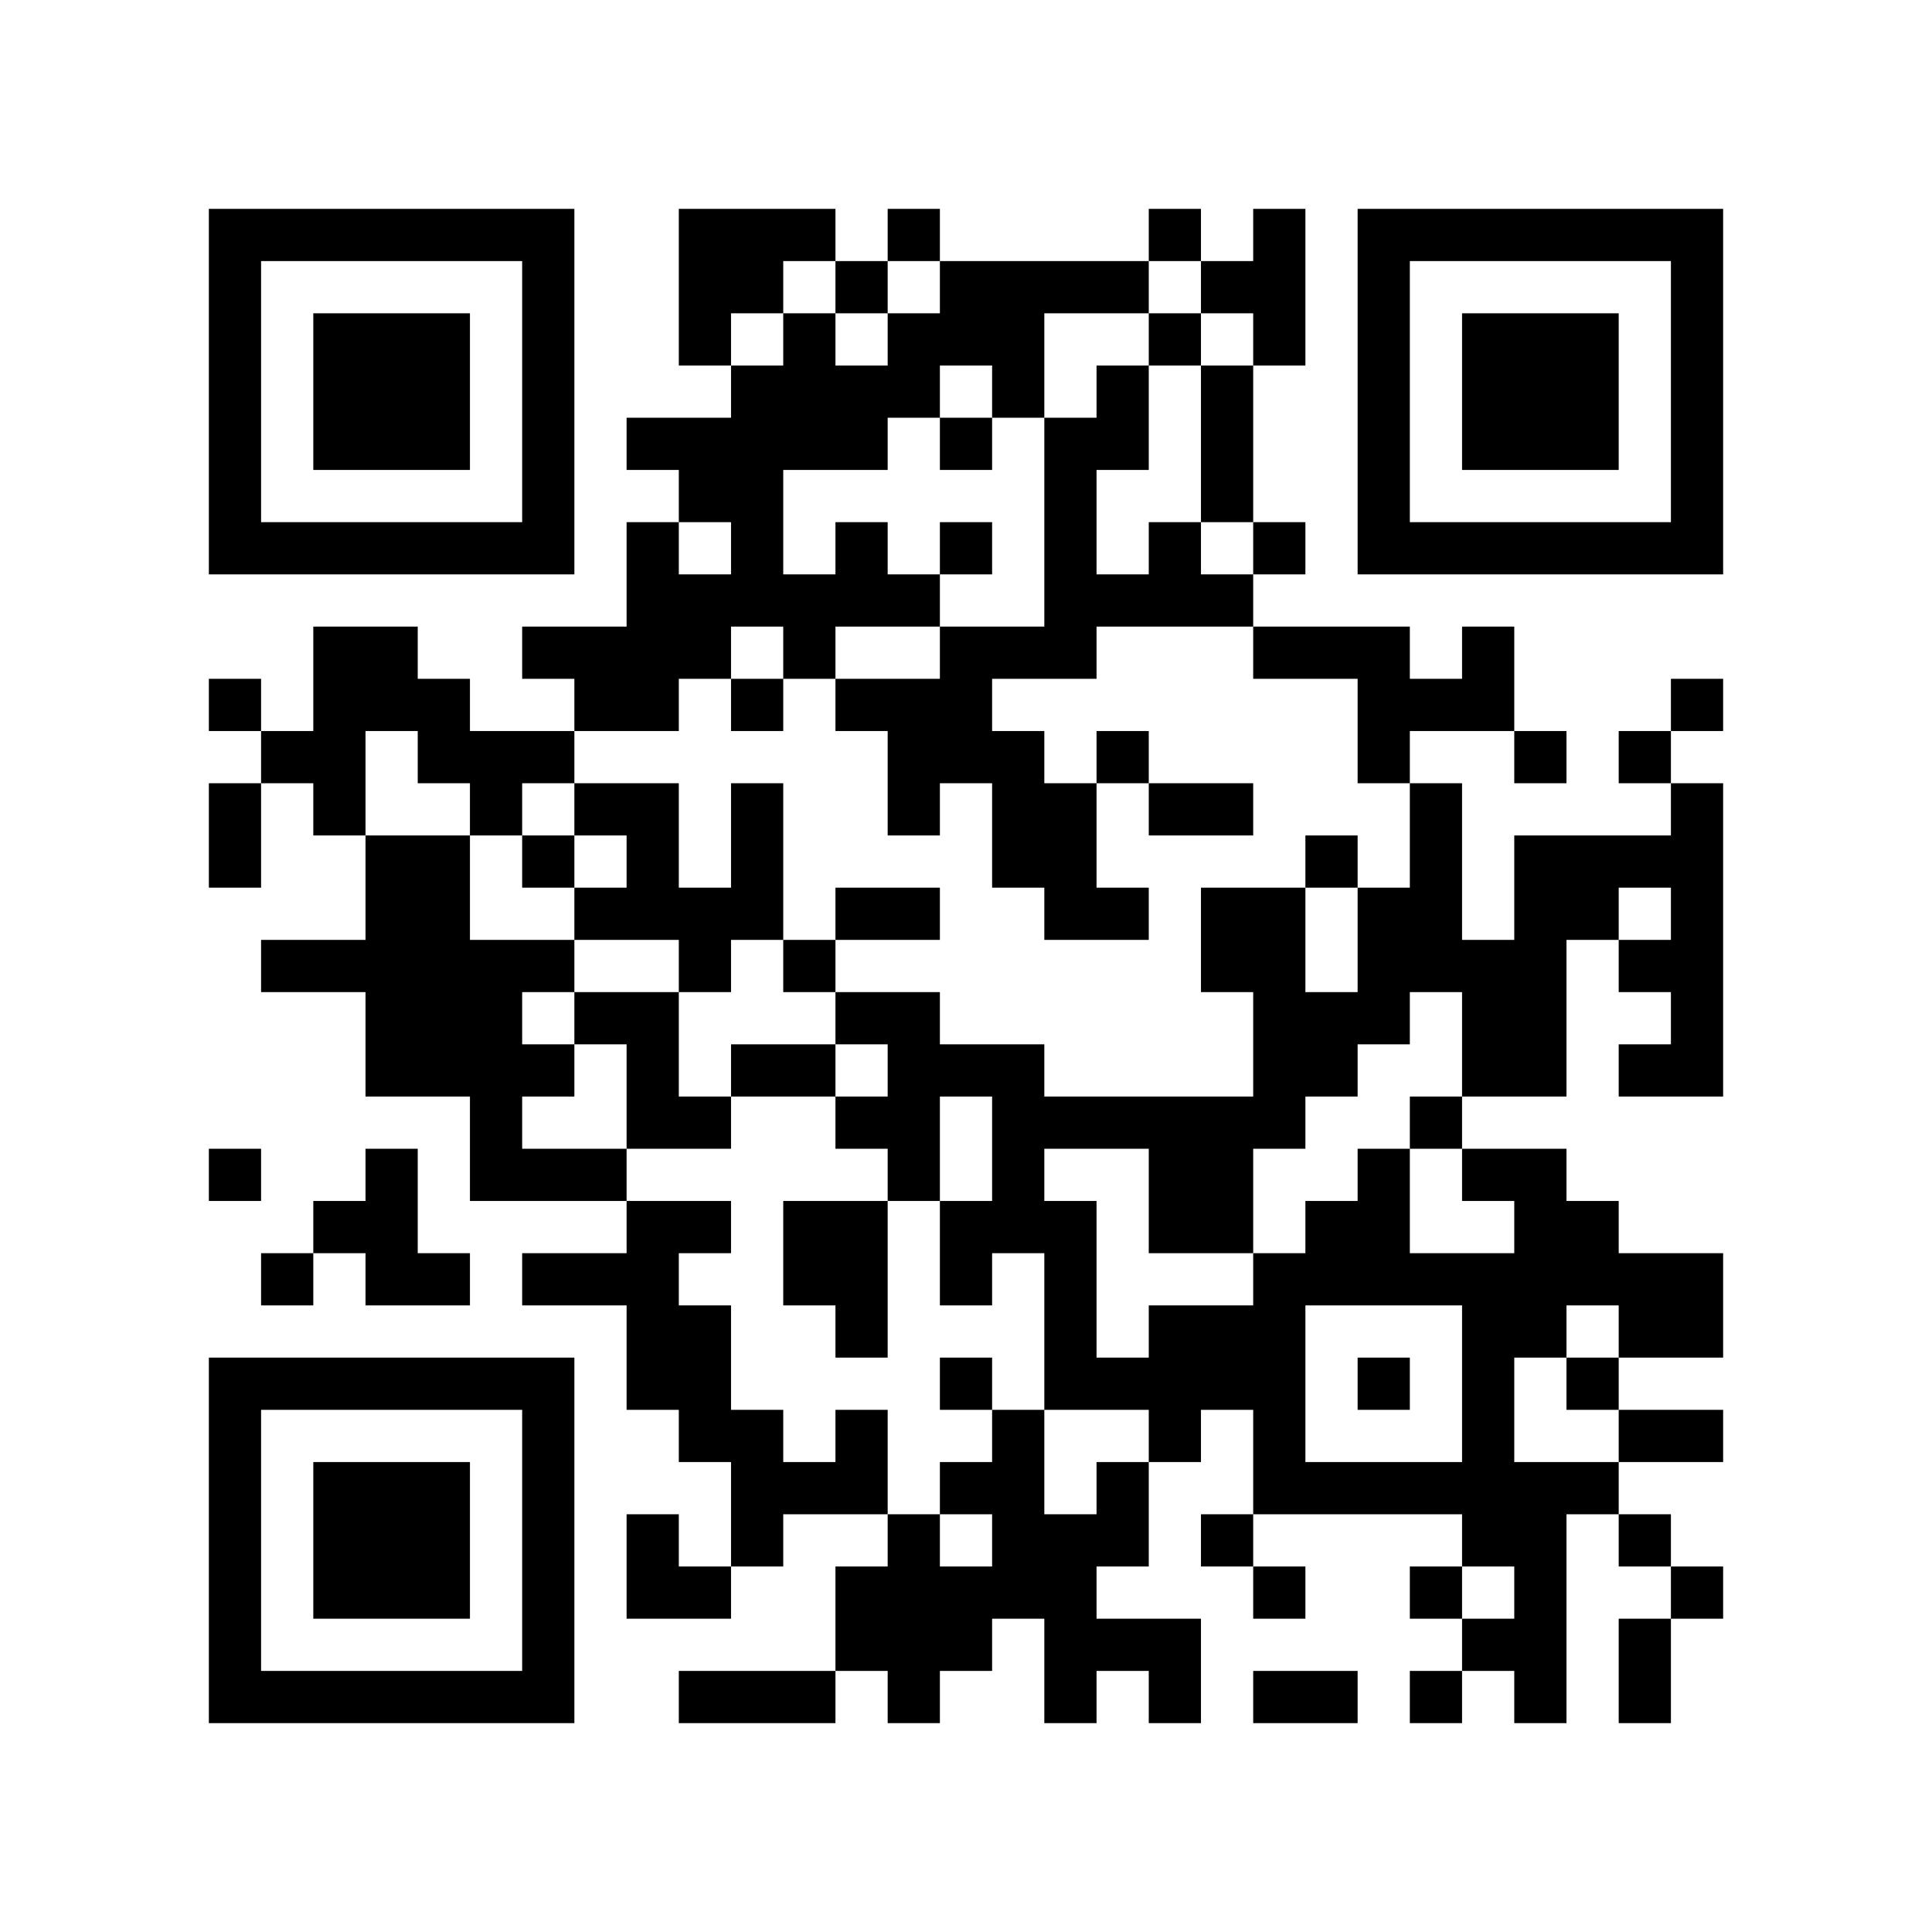 <?xml version='1.0' encoding='UTF-8'?>
<svg width="37mm" height="37mm" version="1.1" viewBox="0 0 37 37" xmlns="http://www.w3.org/2000/svg"><path d="M4,4H5V5H4zM5,4H6V5H5zM6,4H7V5H6zM7,4H8V5H7zM8,4H9V5H8zM9,4H10V5H9zM10,4H11V5H10zM13,4H14V5H13zM14,4H15V5H14zM15,4H16V5H15zM17,4H18V5H17zM22,4H23V5H22zM24,4H25V5H24zM26,4H27V5H26zM27,4H28V5H27zM28,4H29V5H28zM29,4H30V5H29zM30,4H31V5H30zM31,4H32V5H31zM32,4H33V5H32zM4,5H5V6H4zM10,5H11V6H10zM13,5H14V6H13zM14,5H15V6H14zM16,5H17V6H16zM18,5H19V6H18zM19,5H20V6H19zM20,5H21V6H20zM21,5H22V6H21zM23,5H24V6H23zM24,5H25V6H24zM26,5H27V6H26zM32,5H33V6H32zM4,6H5V7H4zM6,6H7V7H6zM7,6H8V7H7zM8,6H9V7H8zM10,6H11V7H10zM13,6H14V7H13zM15,6H16V7H15zM17,6H18V7H17zM18,6H19V7H18zM19,6H20V7H19zM22,6H23V7H22zM24,6H25V7H24zM26,6H27V7H26zM28,6H29V7H28zM29,6H30V7H29zM30,6H31V7H30zM32,6H33V7H32zM4,7H5V8H4zM6,7H7V8H6zM7,7H8V8H7zM8,7H9V8H8zM10,7H11V8H10zM14,7H15V8H14zM15,7H16V8H15zM16,7H17V8H16zM17,7H18V8H17zM19,7H20V8H19zM21,7H22V8H21zM23,7H24V8H23zM26,7H27V8H26zM28,7H29V8H28zM29,7H30V8H29zM30,7H31V8H30zM32,7H33V8H32zM4,8H5V9H4zM6,8H7V9H6zM7,8H8V9H7zM8,8H9V9H8zM10,8H11V9H10zM12,8H13V9H12zM13,8H14V9H13zM14,8H15V9H14zM15,8H16V9H15zM16,8H17V9H16zM18,8H19V9H18zM20,8H21V9H20zM21,8H22V9H21zM23,8H24V9H23zM26,8H27V9H26zM28,8H29V9H28zM29,8H30V9H29zM30,8H31V9H30zM32,8H33V9H32zM4,9H5V10H4zM10,9H11V10H10zM13,9H14V10H13zM14,9H15V10H14zM20,9H21V10H20zM23,9H24V10H23zM26,9H27V10H26zM32,9H33V10H32zM4,10H5V11H4zM5,10H6V11H5zM6,10H7V11H6zM7,10H8V11H7zM8,10H9V11H8zM9,10H10V11H9zM10,10H11V11H10zM12,10H13V11H12zM14,10H15V11H14zM16,10H17V11H16zM18,10H19V11H18zM20,10H21V11H20zM22,10H23V11H22zM24,10H25V11H24zM26,10H27V11H26zM27,10H28V11H27zM28,10H29V11H28zM29,10H30V11H29zM30,10H31V11H30zM31,10H32V11H31zM32,10H33V11H32zM12,11H13V12H12zM13,11H14V12H13zM14,11H15V12H14zM15,11H16V12H15zM16,11H17V12H16zM17,11H18V12H17zM20,11H21V12H20zM21,11H22V12H21zM22,11H23V12H22zM23,11H24V12H23zM6,12H7V13H6zM7,12H8V13H7zM10,12H11V13H10zM11,12H12V13H11zM12,12H13V13H12zM13,12H14V13H13zM15,12H16V13H15zM18,12H19V13H18zM19,12H20V13H19zM20,12H21V13H20zM24,12H25V13H24zM25,12H26V13H25zM26,12H27V13H26zM28,12H29V13H28zM4,13H5V14H4zM6,13H7V14H6zM7,13H8V14H7zM8,13H9V14H8zM11,13H12V14H11zM12,13H13V14H12zM14,13H15V14H14zM16,13H17V14H16zM17,13H18V14H17zM18,13H19V14H18zM26,13H27V14H26zM27,13H28V14H27zM28,13H29V14H28zM32,13H33V14H32zM5,14H6V15H5zM6,14H7V15H6zM8,14H9V15H8zM9,14H10V15H9zM10,14H11V15H10zM17,14H18V15H17zM18,14H19V15H18zM19,14H20V15H19zM21,14H22V15H21zM26,14H27V15H26zM29,14H30V15H29zM31,14H32V15H31zM4,15H5V16H4zM6,15H7V16H6zM9,15H10V16H9zM11,15H12V16H11zM12,15H13V16H12zM14,15H15V16H14zM17,15H18V16H17zM19,15H20V16H19zM20,15H21V16H20zM22,15H23V16H22zM23,15H24V16H23zM27,15H28V16H27zM32,15H33V16H32zM4,16H5V17H4zM7,16H8V17H7zM8,16H9V17H8zM10,16H11V17H10zM12,16H13V17H12zM14,16H15V17H14zM19,16H20V17H19zM20,16H21V17H20zM25,16H26V17H25zM27,16H28V17H27zM29,16H30V17H29zM30,16H31V17H30zM31,16H32V17H31zM32,16H33V17H32zM7,17H8V18H7zM8,17H9V18H8zM11,17H12V18H11zM12,17H13V18H12zM13,17H14V18H13zM14,17H15V18H14zM16,17H17V18H16zM17,17H18V18H17zM20,17H21V18H20zM21,17H22V18H21zM23,17H24V18H23zM24,17H25V18H24zM26,17H27V18H26zM27,17H28V18H27zM29,17H30V18H29zM30,17H31V18H30zM32,17H33V18H32zM5,18H6V19H5zM6,18H7V19H6zM7,18H8V19H7zM8,18H9V19H8zM9,18H10V19H9zM10,18H11V19H10zM13,18H14V19H13zM15,18H16V19H15zM23,18H24V19H23zM24,18H25V19H24zM26,18H27V19H26zM27,18H28V19H27zM28,18H29V19H28zM29,18H30V19H29zM31,18H32V19H31zM32,18H33V19H32zM7,19H8V20H7zM8,19H9V20H8zM9,19H10V20H9zM11,19H12V20H11zM12,19H13V20H12zM16,19H17V20H16zM17,19H18V20H17zM24,19H25V20H24zM25,19H26V20H25zM26,19H27V20H26zM28,19H29V20H28zM29,19H30V20H29zM32,19H33V20H32zM7,20H8V21H7zM8,20H9V21H8zM9,20H10V21H9zM10,20H11V21H10zM12,20H13V21H12zM14,20H15V21H14zM15,20H16V21H15zM17,20H18V21H17zM18,20H19V21H18zM19,20H20V21H19zM24,20H25V21H24zM25,20H26V21H25zM28,20H29V21H28zM29,20H30V21H29zM31,20H32V21H31zM32,20H33V21H32zM9,21H10V22H9zM12,21H13V22H12zM13,21H14V22H13zM16,21H17V22H16zM17,21H18V22H17zM19,21H20V22H19zM20,21H21V22H20zM21,21H22V22H21zM22,21H23V22H22zM23,21H24V22H23zM24,21H25V22H24zM27,21H28V22H27zM4,22H5V23H4zM7,22H8V23H7zM9,22H10V23H9zM10,22H11V23H10zM11,22H12V23H11zM17,22H18V23H17zM19,22H20V23H19zM22,22H23V23H22zM23,22H24V23H23zM26,22H27V23H26zM28,22H29V23H28zM29,22H30V23H29zM6,23H7V24H6zM7,23H8V24H7zM12,23H13V24H12zM13,23H14V24H13zM15,23H16V24H15zM16,23H17V24H16zM18,23H19V24H18zM19,23H20V24H19zM20,23H21V24H20zM22,23H23V24H22zM23,23H24V24H23zM25,23H26V24H25zM26,23H27V24H26zM29,23H30V24H29zM30,23H31V24H30zM5,24H6V25H5zM7,24H8V25H7zM8,24H9V25H8zM10,24H11V25H10zM11,24H12V25H11zM12,24H13V25H12zM15,24H16V25H15zM16,24H17V25H16zM18,24H19V25H18zM20,24H21V25H20zM24,24H25V25H24zM25,24H26V25H25zM26,24H27V25H26zM27,24H28V25H27zM28,24H29V25H28zM29,24H30V25H29zM30,24H31V25H30zM31,24H32V25H31zM32,24H33V25H32zM12,25H13V26H12zM13,25H14V26H13zM16,25H17V26H16zM20,25H21V26H20zM22,25H23V26H22zM23,25H24V26H23zM24,25H25V26H24zM28,25H29V26H28zM29,25H30V26H29zM31,25H32V26H31zM32,25H33V26H32zM4,26H5V27H4zM5,26H6V27H5zM6,26H7V27H6zM7,26H8V27H7zM8,26H9V27H8zM9,26H10V27H9zM10,26H11V27H10zM12,26H13V27H12zM13,26H14V27H13zM18,26H19V27H18zM20,26H21V27H20zM21,26H22V27H21zM22,26H23V27H22zM23,26H24V27H23zM24,26H25V27H24zM26,26H27V27H26zM28,26H29V27H28zM30,26H31V27H30zM4,27H5V28H4zM10,27H11V28H10zM13,27H14V28H13zM14,27H15V28H14zM16,27H17V28H16zM19,27H20V28H19zM22,27H23V28H22zM24,27H25V28H24zM28,27H29V28H28zM31,27H32V28H31zM32,27H33V28H32zM4,28H5V29H4zM6,28H7V29H6zM7,28H8V29H7zM8,28H9V29H8zM10,28H11V29H10zM14,28H15V29H14zM15,28H16V29H15zM16,28H17V29H16zM18,28H19V29H18zM19,28H20V29H19zM21,28H22V29H21zM24,28H25V29H24zM25,28H26V29H25zM26,28H27V29H26zM27,28H28V29H27zM28,28H29V29H28zM29,28H30V29H29zM30,28H31V29H30zM4,29H5V30H4zM6,29H7V30H6zM7,29H8V30H7zM8,29H9V30H8zM10,29H11V30H10zM12,29H13V30H12zM14,29H15V30H14zM17,29H18V30H17zM19,29H20V30H19zM20,29H21V30H20zM21,29H22V30H21zM23,29H24V30H23zM28,29H29V30H28zM29,29H30V30H29zM31,29H32V30H31zM4,30H5V31H4zM6,30H7V31H6zM7,30H8V31H7zM8,30H9V31H8zM10,30H11V31H10zM12,30H13V31H12zM13,30H14V31H13zM16,30H17V31H16zM17,30H18V31H17zM18,30H19V31H18zM19,30H20V31H19zM20,30H21V31H20zM24,30H25V31H24zM27,30H28V31H27zM29,30H30V31H29zM32,30H33V31H32zM4,31H5V32H4zM10,31H11V32H10zM16,31H17V32H16zM17,31H18V32H17zM18,31H19V32H18zM20,31H21V32H20zM21,31H22V32H21zM22,31H23V32H22zM28,31H29V32H28zM29,31H30V32H29zM31,31H32V32H31zM4,32H5V33H4zM5,32H6V33H5zM6,32H7V33H6zM7,32H8V33H7zM8,32H9V33H8zM9,32H10V33H9zM10,32H11V33H10zM13,32H14V33H13zM14,32H15V33H14zM15,32H16V33H15zM17,32H18V33H17zM20,32H21V33H20zM22,32H23V33H22zM24,32H25V33H24zM25,32H26V33H25zM27,32H28V33H27zM29,32H30V33H29zM31,32H32V33H31z" id="qr-path" fill="#000000" fill-opacity="1" fill-rule="nonzero" stroke="none" /></svg>